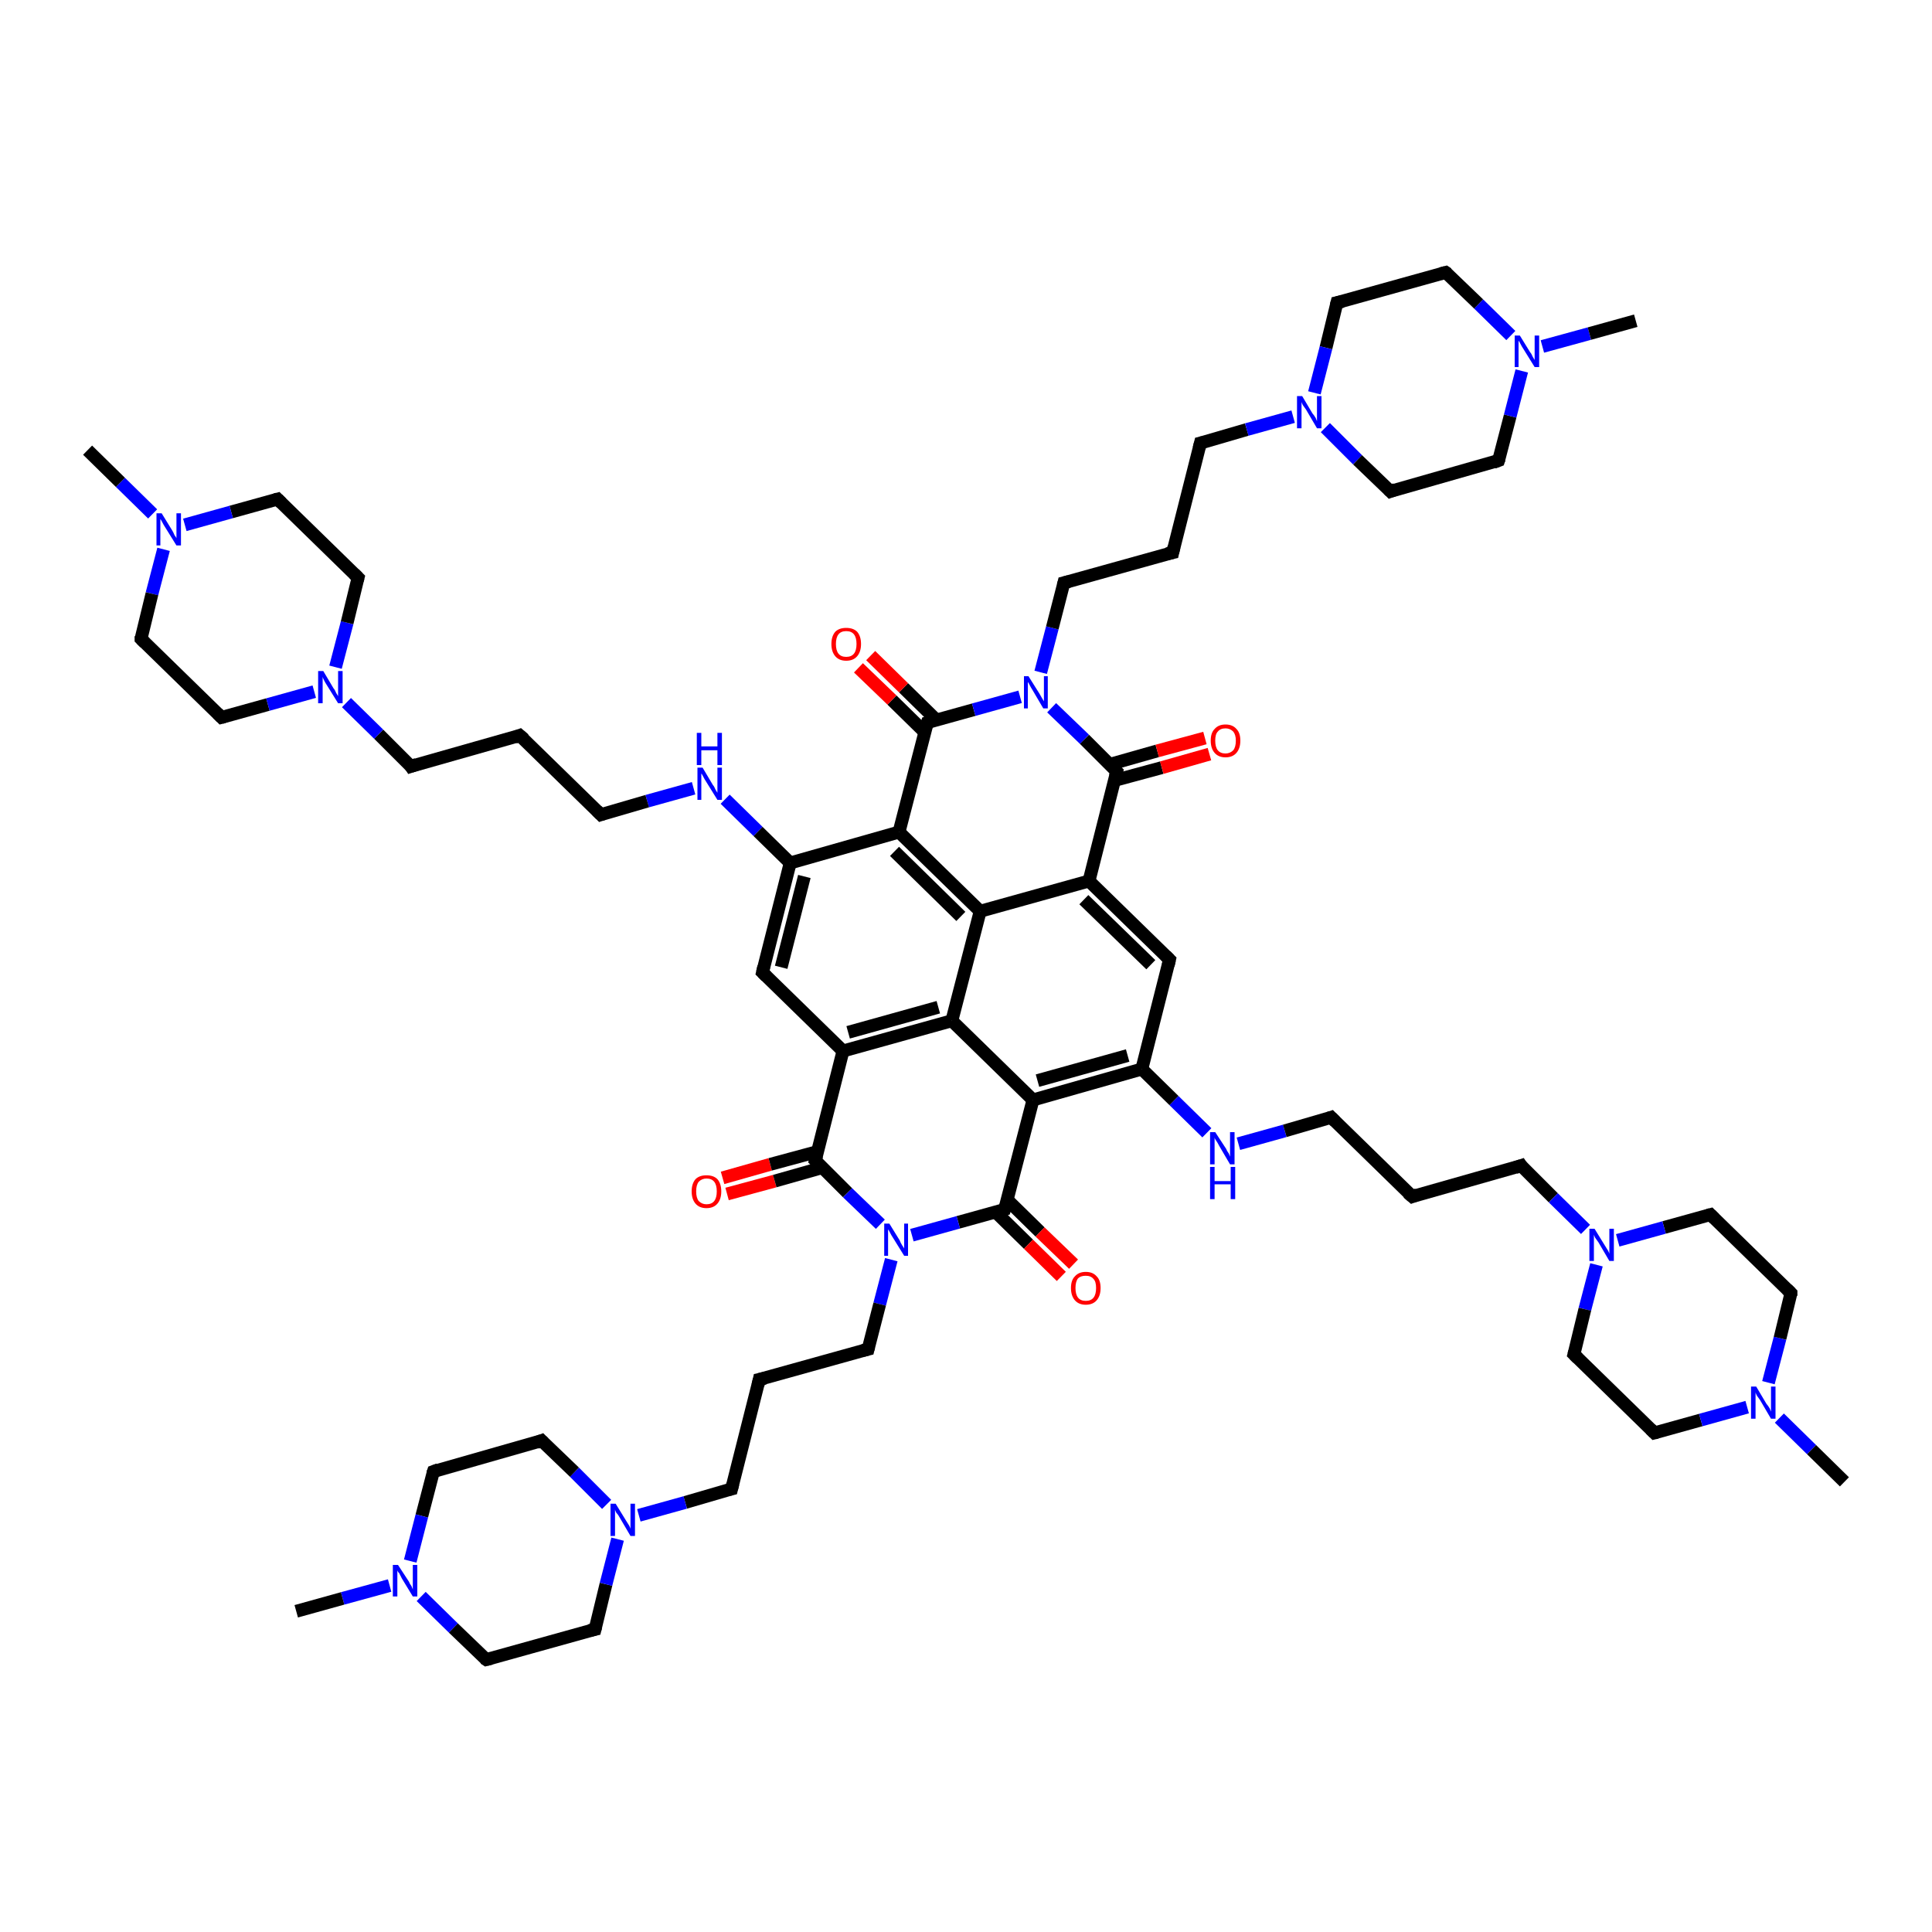 <?xml version='1.0' encoding='iso-8859-1'?>
<svg version='1.1' baseProfile='full'
              xmlns='http://www.w3.org/2000/svg'
                      xmlns:rdkit='http://www.rdkit.org/xml'
                      xmlns:xlink='http://www.w3.org/1999/xlink'
                  xml:space='preserve'
width='300px' height='300px' viewBox='0 0 300 300'>
<!-- END OF HEADER -->
<rect style='opacity:1.0;fill:#FFFFFF;stroke:none' width='300.0' height='300.0' x='0.0' y='0.0'> </rect>
<path class='bond-0 atom-0 atom-1' d='M 112.2,182.9 L 119.6,180.8' style='fill:none;fill-rule:evenodd;stroke:#FF0000;stroke-width:2.0px;stroke-linecap:butt;stroke-linejoin:miter;stroke-opacity:1' />
<path class='bond-0 atom-0 atom-1' d='M 119.6,180.8 L 127.0,178.8' style='fill:none;fill-rule:evenodd;stroke:#000000;stroke-width:2.0px;stroke-linecap:butt;stroke-linejoin:miter;stroke-opacity:1' />
<path class='bond-0 atom-0 atom-1' d='M 112.9,185.4 L 120.3,183.4' style='fill:none;fill-rule:evenodd;stroke:#FF0000;stroke-width:2.0px;stroke-linecap:butt;stroke-linejoin:miter;stroke-opacity:1' />
<path class='bond-0 atom-0 atom-1' d='M 120.3,183.4 L 127.7,181.3' style='fill:none;fill-rule:evenodd;stroke:#000000;stroke-width:2.0px;stroke-linecap:butt;stroke-linejoin:miter;stroke-opacity:1' />
<path class='bond-1 atom-1 atom-2' d='M 126.6,180.2 L 130.9,163.2' style='fill:none;fill-rule:evenodd;stroke:#000000;stroke-width:2.0px;stroke-linecap:butt;stroke-linejoin:miter;stroke-opacity:1' />
<path class='bond-2 atom-2 atom-3' d='M 130.9,163.2 L 147.8,158.5' style='fill:none;fill-rule:evenodd;stroke:#000000;stroke-width:2.0px;stroke-linecap:butt;stroke-linejoin:miter;stroke-opacity:1' />
<path class='bond-2 atom-2 atom-3' d='M 131.7,160.3 L 145.7,156.4' style='fill:none;fill-rule:evenodd;stroke:#000000;stroke-width:2.0px;stroke-linecap:butt;stroke-linejoin:miter;stroke-opacity:1' />
<path class='bond-3 atom-3 atom-4' d='M 147.8,158.5 L 152.2,141.5' style='fill:none;fill-rule:evenodd;stroke:#000000;stroke-width:2.0px;stroke-linecap:butt;stroke-linejoin:miter;stroke-opacity:1' />
<path class='bond-4 atom-4 atom-5' d='M 152.2,141.5 L 139.6,129.2' style='fill:none;fill-rule:evenodd;stroke:#000000;stroke-width:2.0px;stroke-linecap:butt;stroke-linejoin:miter;stroke-opacity:1' />
<path class='bond-4 atom-4 atom-5' d='M 149.2,142.3 L 138.9,132.2' style='fill:none;fill-rule:evenodd;stroke:#000000;stroke-width:2.0px;stroke-linecap:butt;stroke-linejoin:miter;stroke-opacity:1' />
<path class='bond-5 atom-5 atom-6' d='M 139.6,129.2 L 122.7,134.0' style='fill:none;fill-rule:evenodd;stroke:#000000;stroke-width:2.0px;stroke-linecap:butt;stroke-linejoin:miter;stroke-opacity:1' />
<path class='bond-6 atom-6 atom-7' d='M 122.7,134.0 L 117.7,129.1' style='fill:none;fill-rule:evenodd;stroke:#000000;stroke-width:2.0px;stroke-linecap:butt;stroke-linejoin:miter;stroke-opacity:1' />
<path class='bond-6 atom-6 atom-7' d='M 117.7,129.1 L 112.6,124.1' style='fill:none;fill-rule:evenodd;stroke:#0000FF;stroke-width:2.0px;stroke-linecap:butt;stroke-linejoin:miter;stroke-opacity:1' />
<path class='bond-7 atom-7 atom-8' d='M 107.7,122.4 L 100.5,124.4' style='fill:none;fill-rule:evenodd;stroke:#0000FF;stroke-width:2.0px;stroke-linecap:butt;stroke-linejoin:miter;stroke-opacity:1' />
<path class='bond-7 atom-7 atom-8' d='M 100.5,124.4 L 93.3,126.5' style='fill:none;fill-rule:evenodd;stroke:#000000;stroke-width:2.0px;stroke-linecap:butt;stroke-linejoin:miter;stroke-opacity:1' />
<path class='bond-8 atom-8 atom-9' d='M 93.3,126.5 L 80.7,114.2' style='fill:none;fill-rule:evenodd;stroke:#000000;stroke-width:2.0px;stroke-linecap:butt;stroke-linejoin:miter;stroke-opacity:1' />
<path class='bond-9 atom-9 atom-10' d='M 80.7,114.2 L 63.8,119.0' style='fill:none;fill-rule:evenodd;stroke:#000000;stroke-width:2.0px;stroke-linecap:butt;stroke-linejoin:miter;stroke-opacity:1' />
<path class='bond-10 atom-10 atom-11' d='M 63.8,119.0 L 58.8,114.0' style='fill:none;fill-rule:evenodd;stroke:#000000;stroke-width:2.0px;stroke-linecap:butt;stroke-linejoin:miter;stroke-opacity:1' />
<path class='bond-10 atom-10 atom-11' d='M 58.8,114.0 L 53.8,109.1' style='fill:none;fill-rule:evenodd;stroke:#0000FF;stroke-width:2.0px;stroke-linecap:butt;stroke-linejoin:miter;stroke-opacity:1' />
<path class='bond-11 atom-11 atom-12' d='M 52.1,103.6 L 53.9,96.7' style='fill:none;fill-rule:evenodd;stroke:#0000FF;stroke-width:2.0px;stroke-linecap:butt;stroke-linejoin:miter;stroke-opacity:1' />
<path class='bond-11 atom-11 atom-12' d='M 53.9,96.7 L 55.6,89.7' style='fill:none;fill-rule:evenodd;stroke:#000000;stroke-width:2.0px;stroke-linecap:butt;stroke-linejoin:miter;stroke-opacity:1' />
<path class='bond-12 atom-12 atom-13' d='M 55.6,89.7 L 43.1,77.5' style='fill:none;fill-rule:evenodd;stroke:#000000;stroke-width:2.0px;stroke-linecap:butt;stroke-linejoin:miter;stroke-opacity:1' />
<path class='bond-13 atom-13 atom-14' d='M 43.1,77.5 L 35.9,79.5' style='fill:none;fill-rule:evenodd;stroke:#000000;stroke-width:2.0px;stroke-linecap:butt;stroke-linejoin:miter;stroke-opacity:1' />
<path class='bond-13 atom-13 atom-14' d='M 35.9,79.5 L 28.7,81.5' style='fill:none;fill-rule:evenodd;stroke:#0000FF;stroke-width:2.0px;stroke-linecap:butt;stroke-linejoin:miter;stroke-opacity:1' />
<path class='bond-14 atom-14 atom-15' d='M 23.7,79.8 L 18.7,74.9' style='fill:none;fill-rule:evenodd;stroke:#0000FF;stroke-width:2.0px;stroke-linecap:butt;stroke-linejoin:miter;stroke-opacity:1' />
<path class='bond-14 atom-14 atom-15' d='M 18.7,74.9 L 13.6,69.9' style='fill:none;fill-rule:evenodd;stroke:#000000;stroke-width:2.0px;stroke-linecap:butt;stroke-linejoin:miter;stroke-opacity:1' />
<path class='bond-15 atom-14 atom-16' d='M 25.4,85.3 L 23.6,92.2' style='fill:none;fill-rule:evenodd;stroke:#0000FF;stroke-width:2.0px;stroke-linecap:butt;stroke-linejoin:miter;stroke-opacity:1' />
<path class='bond-15 atom-14 atom-16' d='M 23.6,92.2 L 21.9,99.2' style='fill:none;fill-rule:evenodd;stroke:#000000;stroke-width:2.0px;stroke-linecap:butt;stroke-linejoin:miter;stroke-opacity:1' />
<path class='bond-16 atom-16 atom-17' d='M 21.9,99.2 L 34.4,111.4' style='fill:none;fill-rule:evenodd;stroke:#000000;stroke-width:2.0px;stroke-linecap:butt;stroke-linejoin:miter;stroke-opacity:1' />
<path class='bond-17 atom-6 atom-18' d='M 122.7,134.0 L 118.4,151.0' style='fill:none;fill-rule:evenodd;stroke:#000000;stroke-width:2.0px;stroke-linecap:butt;stroke-linejoin:miter;stroke-opacity:1' />
<path class='bond-17 atom-6 atom-18' d='M 124.9,136.1 L 121.3,150.2' style='fill:none;fill-rule:evenodd;stroke:#000000;stroke-width:2.0px;stroke-linecap:butt;stroke-linejoin:miter;stroke-opacity:1' />
<path class='bond-18 atom-5 atom-19' d='M 139.6,129.2 L 144.0,112.2' style='fill:none;fill-rule:evenodd;stroke:#000000;stroke-width:2.0px;stroke-linecap:butt;stroke-linejoin:miter;stroke-opacity:1' />
<path class='bond-19 atom-19 atom-20' d='M 145.4,111.8 L 140.3,106.8' style='fill:none;fill-rule:evenodd;stroke:#000000;stroke-width:2.0px;stroke-linecap:butt;stroke-linejoin:miter;stroke-opacity:1' />
<path class='bond-19 atom-19 atom-20' d='M 140.3,106.8 L 135.2,101.8' style='fill:none;fill-rule:evenodd;stroke:#FF0000;stroke-width:2.0px;stroke-linecap:butt;stroke-linejoin:miter;stroke-opacity:1' />
<path class='bond-19 atom-19 atom-20' d='M 143.6,113.7 L 138.5,108.7' style='fill:none;fill-rule:evenodd;stroke:#000000;stroke-width:2.0px;stroke-linecap:butt;stroke-linejoin:miter;stroke-opacity:1' />
<path class='bond-19 atom-19 atom-20' d='M 138.5,108.7 L 133.3,103.7' style='fill:none;fill-rule:evenodd;stroke:#FF0000;stroke-width:2.0px;stroke-linecap:butt;stroke-linejoin:miter;stroke-opacity:1' />
<path class='bond-20 atom-19 atom-21' d='M 144.0,112.2 L 151.2,110.2' style='fill:none;fill-rule:evenodd;stroke:#000000;stroke-width:2.0px;stroke-linecap:butt;stroke-linejoin:miter;stroke-opacity:1' />
<path class='bond-20 atom-19 atom-21' d='M 151.2,110.2 L 158.4,108.2' style='fill:none;fill-rule:evenodd;stroke:#0000FF;stroke-width:2.0px;stroke-linecap:butt;stroke-linejoin:miter;stroke-opacity:1' />
<path class='bond-21 atom-21 atom-22' d='M 163.3,109.9 L 168.4,114.8' style='fill:none;fill-rule:evenodd;stroke:#0000FF;stroke-width:2.0px;stroke-linecap:butt;stroke-linejoin:miter;stroke-opacity:1' />
<path class='bond-21 atom-21 atom-22' d='M 168.4,114.8 L 173.4,119.8' style='fill:none;fill-rule:evenodd;stroke:#000000;stroke-width:2.0px;stroke-linecap:butt;stroke-linejoin:miter;stroke-opacity:1' />
<path class='bond-22 atom-22 atom-23' d='M 173.0,121.2 L 180.4,119.2' style='fill:none;fill-rule:evenodd;stroke:#000000;stroke-width:2.0px;stroke-linecap:butt;stroke-linejoin:miter;stroke-opacity:1' />
<path class='bond-22 atom-22 atom-23' d='M 180.4,119.2 L 187.8,117.1' style='fill:none;fill-rule:evenodd;stroke:#FF0000;stroke-width:2.0px;stroke-linecap:butt;stroke-linejoin:miter;stroke-opacity:1' />
<path class='bond-22 atom-22 atom-23' d='M 172.3,118.7 L 179.7,116.6' style='fill:none;fill-rule:evenodd;stroke:#000000;stroke-width:2.0px;stroke-linecap:butt;stroke-linejoin:miter;stroke-opacity:1' />
<path class='bond-22 atom-22 atom-23' d='M 179.7,116.6 L 187.1,114.6' style='fill:none;fill-rule:evenodd;stroke:#FF0000;stroke-width:2.0px;stroke-linecap:butt;stroke-linejoin:miter;stroke-opacity:1' />
<path class='bond-23 atom-22 atom-24' d='M 173.4,119.8 L 169.1,136.8' style='fill:none;fill-rule:evenodd;stroke:#000000;stroke-width:2.0px;stroke-linecap:butt;stroke-linejoin:miter;stroke-opacity:1' />
<path class='bond-24 atom-24 atom-25' d='M 169.1,136.8 L 181.6,149.0' style='fill:none;fill-rule:evenodd;stroke:#000000;stroke-width:2.0px;stroke-linecap:butt;stroke-linejoin:miter;stroke-opacity:1' />
<path class='bond-24 atom-24 atom-25' d='M 168.3,139.7 L 178.7,149.8' style='fill:none;fill-rule:evenodd;stroke:#000000;stroke-width:2.0px;stroke-linecap:butt;stroke-linejoin:miter;stroke-opacity:1' />
<path class='bond-25 atom-25 atom-26' d='M 181.6,149.0 L 177.3,166.0' style='fill:none;fill-rule:evenodd;stroke:#000000;stroke-width:2.0px;stroke-linecap:butt;stroke-linejoin:miter;stroke-opacity:1' />
<path class='bond-26 atom-26 atom-27' d='M 177.3,166.0 L 182.3,170.9' style='fill:none;fill-rule:evenodd;stroke:#000000;stroke-width:2.0px;stroke-linecap:butt;stroke-linejoin:miter;stroke-opacity:1' />
<path class='bond-26 atom-26 atom-27' d='M 182.3,170.9 L 187.4,175.9' style='fill:none;fill-rule:evenodd;stroke:#0000FF;stroke-width:2.0px;stroke-linecap:butt;stroke-linejoin:miter;stroke-opacity:1' />
<path class='bond-27 atom-27 atom-28' d='M 192.3,177.6 L 199.5,175.6' style='fill:none;fill-rule:evenodd;stroke:#0000FF;stroke-width:2.0px;stroke-linecap:butt;stroke-linejoin:miter;stroke-opacity:1' />
<path class='bond-27 atom-27 atom-28' d='M 199.5,175.6 L 206.7,173.5' style='fill:none;fill-rule:evenodd;stroke:#000000;stroke-width:2.0px;stroke-linecap:butt;stroke-linejoin:miter;stroke-opacity:1' />
<path class='bond-28 atom-28 atom-29' d='M 206.7,173.5 L 219.3,185.8' style='fill:none;fill-rule:evenodd;stroke:#000000;stroke-width:2.0px;stroke-linecap:butt;stroke-linejoin:miter;stroke-opacity:1' />
<path class='bond-29 atom-29 atom-30' d='M 219.3,185.8 L 236.2,181.0' style='fill:none;fill-rule:evenodd;stroke:#000000;stroke-width:2.0px;stroke-linecap:butt;stroke-linejoin:miter;stroke-opacity:1' />
<path class='bond-30 atom-30 atom-31' d='M 236.2,181.0 L 241.2,186.0' style='fill:none;fill-rule:evenodd;stroke:#000000;stroke-width:2.0px;stroke-linecap:butt;stroke-linejoin:miter;stroke-opacity:1' />
<path class='bond-30 atom-30 atom-31' d='M 241.2,186.0 L 246.2,190.9' style='fill:none;fill-rule:evenodd;stroke:#0000FF;stroke-width:2.0px;stroke-linecap:butt;stroke-linejoin:miter;stroke-opacity:1' />
<path class='bond-31 atom-31 atom-32' d='M 247.9,196.4 L 246.1,203.3' style='fill:none;fill-rule:evenodd;stroke:#0000FF;stroke-width:2.0px;stroke-linecap:butt;stroke-linejoin:miter;stroke-opacity:1' />
<path class='bond-31 atom-31 atom-32' d='M 246.1,203.3 L 244.4,210.3' style='fill:none;fill-rule:evenodd;stroke:#000000;stroke-width:2.0px;stroke-linecap:butt;stroke-linejoin:miter;stroke-opacity:1' />
<path class='bond-32 atom-32 atom-33' d='M 244.4,210.3 L 256.9,222.5' style='fill:none;fill-rule:evenodd;stroke:#000000;stroke-width:2.0px;stroke-linecap:butt;stroke-linejoin:miter;stroke-opacity:1' />
<path class='bond-33 atom-33 atom-34' d='M 256.9,222.5 L 264.1,220.5' style='fill:none;fill-rule:evenodd;stroke:#000000;stroke-width:2.0px;stroke-linecap:butt;stroke-linejoin:miter;stroke-opacity:1' />
<path class='bond-33 atom-33 atom-34' d='M 264.1,220.5 L 271.3,218.5' style='fill:none;fill-rule:evenodd;stroke:#0000FF;stroke-width:2.0px;stroke-linecap:butt;stroke-linejoin:miter;stroke-opacity:1' />
<path class='bond-34 atom-34 atom-35' d='M 276.3,220.2 L 281.3,225.1' style='fill:none;fill-rule:evenodd;stroke:#0000FF;stroke-width:2.0px;stroke-linecap:butt;stroke-linejoin:miter;stroke-opacity:1' />
<path class='bond-34 atom-34 atom-35' d='M 281.3,225.1 L 286.4,230.1' style='fill:none;fill-rule:evenodd;stroke:#000000;stroke-width:2.0px;stroke-linecap:butt;stroke-linejoin:miter;stroke-opacity:1' />
<path class='bond-35 atom-34 atom-36' d='M 274.6,214.7 L 276.4,207.8' style='fill:none;fill-rule:evenodd;stroke:#0000FF;stroke-width:2.0px;stroke-linecap:butt;stroke-linejoin:miter;stroke-opacity:1' />
<path class='bond-35 atom-34 atom-36' d='M 276.4,207.8 L 278.1,200.8' style='fill:none;fill-rule:evenodd;stroke:#000000;stroke-width:2.0px;stroke-linecap:butt;stroke-linejoin:miter;stroke-opacity:1' />
<path class='bond-36 atom-36 atom-37' d='M 278.1,200.8 L 265.6,188.6' style='fill:none;fill-rule:evenodd;stroke:#000000;stroke-width:2.0px;stroke-linecap:butt;stroke-linejoin:miter;stroke-opacity:1' />
<path class='bond-37 atom-26 atom-38' d='M 177.3,166.0 L 160.4,170.8' style='fill:none;fill-rule:evenodd;stroke:#000000;stroke-width:2.0px;stroke-linecap:butt;stroke-linejoin:miter;stroke-opacity:1' />
<path class='bond-37 atom-26 atom-38' d='M 175.1,163.9 L 161.1,167.8' style='fill:none;fill-rule:evenodd;stroke:#000000;stroke-width:2.0px;stroke-linecap:butt;stroke-linejoin:miter;stroke-opacity:1' />
<path class='bond-38 atom-38 atom-39' d='M 160.4,170.8 L 156.0,187.8' style='fill:none;fill-rule:evenodd;stroke:#000000;stroke-width:2.0px;stroke-linecap:butt;stroke-linejoin:miter;stroke-opacity:1' />
<path class='bond-39 atom-39 atom-40' d='M 154.6,188.2 L 159.7,193.2' style='fill:none;fill-rule:evenodd;stroke:#000000;stroke-width:2.0px;stroke-linecap:butt;stroke-linejoin:miter;stroke-opacity:1' />
<path class='bond-39 atom-39 atom-40' d='M 159.7,193.2 L 164.8,198.2' style='fill:none;fill-rule:evenodd;stroke:#FF0000;stroke-width:2.0px;stroke-linecap:butt;stroke-linejoin:miter;stroke-opacity:1' />
<path class='bond-39 atom-39 atom-40' d='M 156.4,186.3 L 161.5,191.3' style='fill:none;fill-rule:evenodd;stroke:#000000;stroke-width:2.0px;stroke-linecap:butt;stroke-linejoin:miter;stroke-opacity:1' />
<path class='bond-39 atom-39 atom-40' d='M 161.5,191.3 L 166.7,196.3' style='fill:none;fill-rule:evenodd;stroke:#FF0000;stroke-width:2.0px;stroke-linecap:butt;stroke-linejoin:miter;stroke-opacity:1' />
<path class='bond-40 atom-39 atom-41' d='M 156.0,187.8 L 148.8,189.8' style='fill:none;fill-rule:evenodd;stroke:#000000;stroke-width:2.0px;stroke-linecap:butt;stroke-linejoin:miter;stroke-opacity:1' />
<path class='bond-40 atom-39 atom-41' d='M 148.8,189.8 L 141.6,191.8' style='fill:none;fill-rule:evenodd;stroke:#0000FF;stroke-width:2.0px;stroke-linecap:butt;stroke-linejoin:miter;stroke-opacity:1' />
<path class='bond-41 atom-41 atom-42' d='M 138.4,195.6 L 136.6,202.5' style='fill:none;fill-rule:evenodd;stroke:#0000FF;stroke-width:2.0px;stroke-linecap:butt;stroke-linejoin:miter;stroke-opacity:1' />
<path class='bond-41 atom-41 atom-42' d='M 136.6,202.5 L 134.8,209.5' style='fill:none;fill-rule:evenodd;stroke:#000000;stroke-width:2.0px;stroke-linecap:butt;stroke-linejoin:miter;stroke-opacity:1' />
<path class='bond-42 atom-42 atom-43' d='M 134.8,209.5 L 117.9,214.2' style='fill:none;fill-rule:evenodd;stroke:#000000;stroke-width:2.0px;stroke-linecap:butt;stroke-linejoin:miter;stroke-opacity:1' />
<path class='bond-43 atom-43 atom-44' d='M 117.9,214.2 L 113.6,231.2' style='fill:none;fill-rule:evenodd;stroke:#000000;stroke-width:2.0px;stroke-linecap:butt;stroke-linejoin:miter;stroke-opacity:1' />
<path class='bond-44 atom-44 atom-45' d='M 113.6,231.2 L 106.4,233.3' style='fill:none;fill-rule:evenodd;stroke:#000000;stroke-width:2.0px;stroke-linecap:butt;stroke-linejoin:miter;stroke-opacity:1' />
<path class='bond-44 atom-44 atom-45' d='M 106.4,233.3 L 99.2,235.3' style='fill:none;fill-rule:evenodd;stroke:#0000FF;stroke-width:2.0px;stroke-linecap:butt;stroke-linejoin:miter;stroke-opacity:1' />
<path class='bond-45 atom-45 atom-46' d='M 94.2,233.6 L 89.2,228.6' style='fill:none;fill-rule:evenodd;stroke:#0000FF;stroke-width:2.0px;stroke-linecap:butt;stroke-linejoin:miter;stroke-opacity:1' />
<path class='bond-45 atom-45 atom-46' d='M 89.2,228.6 L 84.1,223.7' style='fill:none;fill-rule:evenodd;stroke:#000000;stroke-width:2.0px;stroke-linecap:butt;stroke-linejoin:miter;stroke-opacity:1' />
<path class='bond-46 atom-46 atom-47' d='M 84.1,223.7 L 67.3,228.5' style='fill:none;fill-rule:evenodd;stroke:#000000;stroke-width:2.0px;stroke-linecap:butt;stroke-linejoin:miter;stroke-opacity:1' />
<path class='bond-47 atom-47 atom-48' d='M 67.3,228.5 L 65.5,235.4' style='fill:none;fill-rule:evenodd;stroke:#000000;stroke-width:2.0px;stroke-linecap:butt;stroke-linejoin:miter;stroke-opacity:1' />
<path class='bond-47 atom-47 atom-48' d='M 65.5,235.4 L 63.7,242.4' style='fill:none;fill-rule:evenodd;stroke:#0000FF;stroke-width:2.0px;stroke-linecap:butt;stroke-linejoin:miter;stroke-opacity:1' />
<path class='bond-48 atom-48 atom-49' d='M 65.4,247.9 L 70.4,252.8' style='fill:none;fill-rule:evenodd;stroke:#0000FF;stroke-width:2.0px;stroke-linecap:butt;stroke-linejoin:miter;stroke-opacity:1' />
<path class='bond-48 atom-48 atom-49' d='M 70.4,252.8 L 75.5,257.7' style='fill:none;fill-rule:evenodd;stroke:#000000;stroke-width:2.0px;stroke-linecap:butt;stroke-linejoin:miter;stroke-opacity:1' />
<path class='bond-49 atom-49 atom-50' d='M 75.5,257.7 L 92.4,253.0' style='fill:none;fill-rule:evenodd;stroke:#000000;stroke-width:2.0px;stroke-linecap:butt;stroke-linejoin:miter;stroke-opacity:1' />
<path class='bond-50 atom-48 atom-51' d='M 60.5,246.2 L 53.2,248.2' style='fill:none;fill-rule:evenodd;stroke:#0000FF;stroke-width:2.0px;stroke-linecap:butt;stroke-linejoin:miter;stroke-opacity:1' />
<path class='bond-50 atom-48 atom-51' d='M 53.2,248.2 L 46.0,250.2' style='fill:none;fill-rule:evenodd;stroke:#000000;stroke-width:2.0px;stroke-linecap:butt;stroke-linejoin:miter;stroke-opacity:1' />
<path class='bond-51 atom-21 atom-52' d='M 161.6,104.4 L 163.4,97.5' style='fill:none;fill-rule:evenodd;stroke:#0000FF;stroke-width:2.0px;stroke-linecap:butt;stroke-linejoin:miter;stroke-opacity:1' />
<path class='bond-51 atom-21 atom-52' d='M 163.4,97.5 L 165.2,90.5' style='fill:none;fill-rule:evenodd;stroke:#000000;stroke-width:2.0px;stroke-linecap:butt;stroke-linejoin:miter;stroke-opacity:1' />
<path class='bond-52 atom-52 atom-53' d='M 165.2,90.5 L 182.1,85.8' style='fill:none;fill-rule:evenodd;stroke:#000000;stroke-width:2.0px;stroke-linecap:butt;stroke-linejoin:miter;stroke-opacity:1' />
<path class='bond-53 atom-53 atom-54' d='M 182.1,85.8 L 186.4,68.8' style='fill:none;fill-rule:evenodd;stroke:#000000;stroke-width:2.0px;stroke-linecap:butt;stroke-linejoin:miter;stroke-opacity:1' />
<path class='bond-54 atom-54 atom-55' d='M 186.4,68.8 L 193.6,66.7' style='fill:none;fill-rule:evenodd;stroke:#000000;stroke-width:2.0px;stroke-linecap:butt;stroke-linejoin:miter;stroke-opacity:1' />
<path class='bond-54 atom-54 atom-55' d='M 193.6,66.7 L 200.8,64.7' style='fill:none;fill-rule:evenodd;stroke:#0000FF;stroke-width:2.0px;stroke-linecap:butt;stroke-linejoin:miter;stroke-opacity:1' />
<path class='bond-55 atom-55 atom-56' d='M 205.8,66.4 L 210.8,71.4' style='fill:none;fill-rule:evenodd;stroke:#0000FF;stroke-width:2.0px;stroke-linecap:butt;stroke-linejoin:miter;stroke-opacity:1' />
<path class='bond-55 atom-55 atom-56' d='M 210.8,71.4 L 215.9,76.3' style='fill:none;fill-rule:evenodd;stroke:#000000;stroke-width:2.0px;stroke-linecap:butt;stroke-linejoin:miter;stroke-opacity:1' />
<path class='bond-56 atom-56 atom-57' d='M 215.9,76.3 L 232.7,71.5' style='fill:none;fill-rule:evenodd;stroke:#000000;stroke-width:2.0px;stroke-linecap:butt;stroke-linejoin:miter;stroke-opacity:1' />
<path class='bond-57 atom-57 atom-58' d='M 232.7,71.5 L 234.5,64.6' style='fill:none;fill-rule:evenodd;stroke:#000000;stroke-width:2.0px;stroke-linecap:butt;stroke-linejoin:miter;stroke-opacity:1' />
<path class='bond-57 atom-57 atom-58' d='M 234.5,64.6 L 236.3,57.6' style='fill:none;fill-rule:evenodd;stroke:#0000FF;stroke-width:2.0px;stroke-linecap:butt;stroke-linejoin:miter;stroke-opacity:1' />
<path class='bond-58 atom-58 atom-59' d='M 239.5,53.8 L 246.8,51.8' style='fill:none;fill-rule:evenodd;stroke:#0000FF;stroke-width:2.0px;stroke-linecap:butt;stroke-linejoin:miter;stroke-opacity:1' />
<path class='bond-58 atom-58 atom-59' d='M 246.8,51.8 L 254.0,49.8' style='fill:none;fill-rule:evenodd;stroke:#000000;stroke-width:2.0px;stroke-linecap:butt;stroke-linejoin:miter;stroke-opacity:1' />
<path class='bond-59 atom-58 atom-60' d='M 234.6,52.1 L 229.6,47.2' style='fill:none;fill-rule:evenodd;stroke:#0000FF;stroke-width:2.0px;stroke-linecap:butt;stroke-linejoin:miter;stroke-opacity:1' />
<path class='bond-59 atom-58 atom-60' d='M 229.6,47.2 L 224.5,42.3' style='fill:none;fill-rule:evenodd;stroke:#000000;stroke-width:2.0px;stroke-linecap:butt;stroke-linejoin:miter;stroke-opacity:1' />
<path class='bond-60 atom-60 atom-61' d='M 224.5,42.3 L 207.6,47.0' style='fill:none;fill-rule:evenodd;stroke:#000000;stroke-width:2.0px;stroke-linecap:butt;stroke-linejoin:miter;stroke-opacity:1' />
<path class='bond-61 atom-17 atom-11' d='M 34.4,111.4 L 41.6,109.4' style='fill:none;fill-rule:evenodd;stroke:#000000;stroke-width:2.0px;stroke-linecap:butt;stroke-linejoin:miter;stroke-opacity:1' />
<path class='bond-61 atom-17 atom-11' d='M 41.6,109.4 L 48.8,107.4' style='fill:none;fill-rule:evenodd;stroke:#0000FF;stroke-width:2.0px;stroke-linecap:butt;stroke-linejoin:miter;stroke-opacity:1' />
<path class='bond-62 atom-18 atom-2' d='M 118.4,151.0 L 130.9,163.2' style='fill:none;fill-rule:evenodd;stroke:#000000;stroke-width:2.0px;stroke-linecap:butt;stroke-linejoin:miter;stroke-opacity:1' />
<path class='bond-63 atom-24 atom-4' d='M 169.1,136.8 L 152.2,141.5' style='fill:none;fill-rule:evenodd;stroke:#000000;stroke-width:2.0px;stroke-linecap:butt;stroke-linejoin:miter;stroke-opacity:1' />
<path class='bond-64 atom-37 atom-31' d='M 265.6,188.6 L 258.4,190.6' style='fill:none;fill-rule:evenodd;stroke:#000000;stroke-width:2.0px;stroke-linecap:butt;stroke-linejoin:miter;stroke-opacity:1' />
<path class='bond-64 atom-37 atom-31' d='M 258.4,190.6 L 251.2,192.6' style='fill:none;fill-rule:evenodd;stroke:#0000FF;stroke-width:2.0px;stroke-linecap:butt;stroke-linejoin:miter;stroke-opacity:1' />
<path class='bond-65 atom-38 atom-3' d='M 160.4,170.8 L 147.8,158.5' style='fill:none;fill-rule:evenodd;stroke:#000000;stroke-width:2.0px;stroke-linecap:butt;stroke-linejoin:miter;stroke-opacity:1' />
<path class='bond-66 atom-41 atom-1' d='M 136.7,190.1 L 131.6,185.2' style='fill:none;fill-rule:evenodd;stroke:#0000FF;stroke-width:2.0px;stroke-linecap:butt;stroke-linejoin:miter;stroke-opacity:1' />
<path class='bond-66 atom-41 atom-1' d='M 131.6,185.2 L 126.6,180.2' style='fill:none;fill-rule:evenodd;stroke:#000000;stroke-width:2.0px;stroke-linecap:butt;stroke-linejoin:miter;stroke-opacity:1' />
<path class='bond-67 atom-50 atom-45' d='M 92.4,253.0 L 94.1,246.0' style='fill:none;fill-rule:evenodd;stroke:#000000;stroke-width:2.0px;stroke-linecap:butt;stroke-linejoin:miter;stroke-opacity:1' />
<path class='bond-67 atom-50 atom-45' d='M 94.1,246.0 L 95.9,239.0' style='fill:none;fill-rule:evenodd;stroke:#0000FF;stroke-width:2.0px;stroke-linecap:butt;stroke-linejoin:miter;stroke-opacity:1' />
<path class='bond-68 atom-61 atom-55' d='M 207.6,47.0 L 205.9,54.0' style='fill:none;fill-rule:evenodd;stroke:#000000;stroke-width:2.0px;stroke-linecap:butt;stroke-linejoin:miter;stroke-opacity:1' />
<path class='bond-68 atom-61 atom-55' d='M 205.9,54.0 L 204.1,61.0' style='fill:none;fill-rule:evenodd;stroke:#0000FF;stroke-width:2.0px;stroke-linecap:butt;stroke-linejoin:miter;stroke-opacity:1' />
<path d='M 126.8,179.4 L 126.6,180.2 L 126.9,180.5' style='fill:none;stroke:#000000;stroke-width:2.0px;stroke-linecap:butt;stroke-linejoin:miter;stroke-opacity:1;' />
<path d='M 93.6,126.4 L 93.3,126.5 L 92.7,125.9' style='fill:none;stroke:#000000;stroke-width:2.0px;stroke-linecap:butt;stroke-linejoin:miter;stroke-opacity:1;' />
<path d='M 81.4,114.8 L 80.7,114.2 L 79.9,114.5' style='fill:none;stroke:#000000;stroke-width:2.0px;stroke-linecap:butt;stroke-linejoin:miter;stroke-opacity:1;' />
<path d='M 64.7,118.7 L 63.8,119.0 L 63.6,118.7' style='fill:none;stroke:#000000;stroke-width:2.0px;stroke-linecap:butt;stroke-linejoin:miter;stroke-opacity:1;' />
<path d='M 55.5,90.1 L 55.6,89.7 L 55.0,89.1' style='fill:none;stroke:#000000;stroke-width:2.0px;stroke-linecap:butt;stroke-linejoin:miter;stroke-opacity:1;' />
<path d='M 43.7,78.1 L 43.1,77.5 L 42.7,77.6' style='fill:none;stroke:#000000;stroke-width:2.0px;stroke-linecap:butt;stroke-linejoin:miter;stroke-opacity:1;' />
<path d='M 21.9,98.8 L 21.9,99.2 L 22.5,99.8' style='fill:none;stroke:#000000;stroke-width:2.0px;stroke-linecap:butt;stroke-linejoin:miter;stroke-opacity:1;' />
<path d='M 33.8,110.8 L 34.4,111.4 L 34.8,111.3' style='fill:none;stroke:#000000;stroke-width:2.0px;stroke-linecap:butt;stroke-linejoin:miter;stroke-opacity:1;' />
<path d='M 118.6,150.1 L 118.4,151.0 L 119.0,151.6' style='fill:none;stroke:#000000;stroke-width:2.0px;stroke-linecap:butt;stroke-linejoin:miter;stroke-opacity:1;' />
<path d='M 143.7,113.1 L 144.0,112.2 L 144.3,112.1' style='fill:none;stroke:#000000;stroke-width:2.0px;stroke-linecap:butt;stroke-linejoin:miter;stroke-opacity:1;' />
<path d='M 173.1,119.5 L 173.4,119.8 L 173.2,120.6' style='fill:none;stroke:#000000;stroke-width:2.0px;stroke-linecap:butt;stroke-linejoin:miter;stroke-opacity:1;' />
<path d='M 181.0,148.4 L 181.6,149.0 L 181.4,149.9' style='fill:none;stroke:#000000;stroke-width:2.0px;stroke-linecap:butt;stroke-linejoin:miter;stroke-opacity:1;' />
<path d='M 206.4,173.6 L 206.7,173.5 L 207.3,174.1' style='fill:none;stroke:#000000;stroke-width:2.0px;stroke-linecap:butt;stroke-linejoin:miter;stroke-opacity:1;' />
<path d='M 218.6,185.2 L 219.3,185.8 L 220.1,185.5' style='fill:none;stroke:#000000;stroke-width:2.0px;stroke-linecap:butt;stroke-linejoin:miter;stroke-opacity:1;' />
<path d='M 235.3,181.3 L 236.2,181.0 L 236.4,181.3' style='fill:none;stroke:#000000;stroke-width:2.0px;stroke-linecap:butt;stroke-linejoin:miter;stroke-opacity:1;' />
<path d='M 244.5,209.9 L 244.4,210.3 L 245.0,210.9' style='fill:none;stroke:#000000;stroke-width:2.0px;stroke-linecap:butt;stroke-linejoin:miter;stroke-opacity:1;' />
<path d='M 256.3,221.9 L 256.9,222.5 L 257.3,222.4' style='fill:none;stroke:#000000;stroke-width:2.0px;stroke-linecap:butt;stroke-linejoin:miter;stroke-opacity:1;' />
<path d='M 278.1,201.2 L 278.1,200.8 L 277.5,200.2' style='fill:none;stroke:#000000;stroke-width:2.0px;stroke-linecap:butt;stroke-linejoin:miter;stroke-opacity:1;' />
<path d='M 266.2,189.2 L 265.6,188.6 L 265.2,188.7' style='fill:none;stroke:#000000;stroke-width:2.0px;stroke-linecap:butt;stroke-linejoin:miter;stroke-opacity:1;' />
<path d='M 156.3,186.9 L 156.0,187.8 L 155.7,187.9' style='fill:none;stroke:#000000;stroke-width:2.0px;stroke-linecap:butt;stroke-linejoin:miter;stroke-opacity:1;' />
<path d='M 134.9,209.1 L 134.8,209.5 L 134.0,209.7' style='fill:none;stroke:#000000;stroke-width:2.0px;stroke-linecap:butt;stroke-linejoin:miter;stroke-opacity:1;' />
<path d='M 118.8,214.0 L 117.9,214.2 L 117.7,215.1' style='fill:none;stroke:#000000;stroke-width:2.0px;stroke-linecap:butt;stroke-linejoin:miter;stroke-opacity:1;' />
<path d='M 113.8,230.4 L 113.6,231.2 L 113.2,231.3' style='fill:none;stroke:#000000;stroke-width:2.0px;stroke-linecap:butt;stroke-linejoin:miter;stroke-opacity:1;' />
<path d='M 84.4,224.0 L 84.1,223.7 L 83.3,224.0' style='fill:none;stroke:#000000;stroke-width:2.0px;stroke-linecap:butt;stroke-linejoin:miter;stroke-opacity:1;' />
<path d='M 68.1,228.2 L 67.3,228.5 L 67.2,228.8' style='fill:none;stroke:#000000;stroke-width:2.0px;stroke-linecap:butt;stroke-linejoin:miter;stroke-opacity:1;' />
<path d='M 75.2,257.5 L 75.5,257.7 L 76.3,257.5' style='fill:none;stroke:#000000;stroke-width:2.0px;stroke-linecap:butt;stroke-linejoin:miter;stroke-opacity:1;' />
<path d='M 91.5,253.2 L 92.4,253.0 L 92.5,252.6' style='fill:none;stroke:#000000;stroke-width:2.0px;stroke-linecap:butt;stroke-linejoin:miter;stroke-opacity:1;' />
<path d='M 165.1,90.9 L 165.2,90.5 L 166.0,90.3' style='fill:none;stroke:#000000;stroke-width:2.0px;stroke-linecap:butt;stroke-linejoin:miter;stroke-opacity:1;' />
<path d='M 181.2,86.0 L 182.1,85.8 L 182.3,84.9' style='fill:none;stroke:#000000;stroke-width:2.0px;stroke-linecap:butt;stroke-linejoin:miter;stroke-opacity:1;' />
<path d='M 186.2,69.6 L 186.4,68.8 L 186.8,68.7' style='fill:none;stroke:#000000;stroke-width:2.0px;stroke-linecap:butt;stroke-linejoin:miter;stroke-opacity:1;' />
<path d='M 215.6,76.0 L 215.9,76.3 L 216.7,76.0' style='fill:none;stroke:#000000;stroke-width:2.0px;stroke-linecap:butt;stroke-linejoin:miter;stroke-opacity:1;' />
<path d='M 231.9,71.8 L 232.7,71.5 L 232.8,71.2' style='fill:none;stroke:#000000;stroke-width:2.0px;stroke-linecap:butt;stroke-linejoin:miter;stroke-opacity:1;' />
<path d='M 224.8,42.5 L 224.5,42.3 L 223.7,42.5' style='fill:none;stroke:#000000;stroke-width:2.0px;stroke-linecap:butt;stroke-linejoin:miter;stroke-opacity:1;' />
<path d='M 208.5,46.8 L 207.6,47.0 L 207.5,47.4' style='fill:none;stroke:#000000;stroke-width:2.0px;stroke-linecap:butt;stroke-linejoin:miter;stroke-opacity:1;' />
<path class='atom-0' d='M 107.4 185.0
Q 107.4 183.8, 108.0 183.1
Q 108.6 182.5, 109.7 182.5
Q 110.8 182.5, 111.4 183.1
Q 112.0 183.8, 112.0 185.0
Q 112.0 186.2, 111.4 186.9
Q 110.8 187.6, 109.7 187.6
Q 108.6 187.6, 108.0 186.9
Q 107.4 186.2, 107.4 185.0
M 109.7 187.0
Q 110.5 187.0, 110.9 186.5
Q 111.3 186.0, 111.3 185.0
Q 111.3 184.0, 110.9 183.5
Q 110.5 183.0, 109.7 183.0
Q 109.0 183.0, 108.5 183.5
Q 108.1 184.0, 108.1 185.0
Q 108.1 186.0, 108.5 186.5
Q 109.0 187.0, 109.7 187.0
' fill='#FF0000'/>
<path class='atom-7' d='M 109.1 119.2
L 110.7 121.9
Q 110.9 122.1, 111.1 122.6
Q 111.4 123.1, 111.4 123.1
L 111.4 119.2
L 112.1 119.2
L 112.1 124.2
L 111.4 124.2
L 109.6 121.3
Q 109.4 121.0, 109.2 120.6
Q 109.0 120.2, 108.9 120.1
L 108.9 124.2
L 108.3 124.2
L 108.3 119.2
L 109.1 119.2
' fill='#0000FF'/>
<path class='atom-7' d='M 108.2 113.8
L 108.9 113.8
L 108.9 115.9
L 111.4 115.9
L 111.4 113.8
L 112.1 113.8
L 112.1 118.8
L 111.4 118.8
L 111.4 116.5
L 108.9 116.5
L 108.9 118.8
L 108.2 118.8
L 108.2 113.8
' fill='#0000FF'/>
<path class='atom-11' d='M 50.2 104.2
L 51.8 106.9
Q 52.0 107.1, 52.2 107.6
Q 52.5 108.1, 52.5 108.1
L 52.5 104.2
L 53.2 104.2
L 53.2 109.2
L 52.5 109.2
L 50.7 106.3
Q 50.5 106.0, 50.3 105.6
Q 50.1 105.2, 50.1 105.1
L 50.1 109.2
L 49.4 109.2
L 49.4 104.2
L 50.2 104.2
' fill='#0000FF'/>
<path class='atom-14' d='M 25.1 79.7
L 26.7 82.3
Q 26.9 82.6, 27.1 83.1
Q 27.4 83.5, 27.4 83.6
L 27.4 79.7
L 28.1 79.7
L 28.1 84.7
L 27.4 84.7
L 25.6 81.8
Q 25.4 81.5, 25.2 81.1
Q 25.0 80.7, 24.9 80.6
L 24.9 84.7
L 24.3 84.7
L 24.3 79.7
L 25.1 79.7
' fill='#0000FF'/>
<path class='atom-20' d='M 129.1 100.0
Q 129.1 98.8, 129.7 98.1
Q 130.3 97.5, 131.4 97.5
Q 132.5 97.5, 133.1 98.1
Q 133.7 98.8, 133.7 100.0
Q 133.7 101.2, 133.1 101.9
Q 132.5 102.6, 131.4 102.6
Q 130.3 102.6, 129.7 101.9
Q 129.1 101.2, 129.1 100.0
M 131.4 102.0
Q 132.2 102.0, 132.6 101.5
Q 133.0 101.0, 133.0 100.0
Q 133.0 99.0, 132.6 98.5
Q 132.2 98.0, 131.4 98.0
Q 130.6 98.0, 130.2 98.5
Q 129.8 99.0, 129.8 100.0
Q 129.8 101.0, 130.2 101.5
Q 130.6 102.0, 131.4 102.0
' fill='#FF0000'/>
<path class='atom-21' d='M 159.7 105.0
L 161.4 107.7
Q 161.5 107.9, 161.8 108.4
Q 162.1 108.9, 162.1 108.9
L 162.1 105.0
L 162.7 105.0
L 162.7 110.0
L 162.0 110.0
L 160.3 107.1
Q 160.1 106.8, 159.9 106.4
Q 159.7 106.0, 159.6 105.9
L 159.6 110.0
L 159.0 110.0
L 159.0 105.0
L 159.7 105.0
' fill='#0000FF'/>
<path class='atom-23' d='M 188.0 115.0
Q 188.0 113.8, 188.6 113.2
Q 189.2 112.5, 190.3 112.5
Q 191.4 112.5, 192.0 113.2
Q 192.6 113.8, 192.6 115.0
Q 192.6 116.2, 192.0 116.9
Q 191.4 117.6, 190.3 117.6
Q 189.2 117.6, 188.6 116.9
Q 188.0 116.2, 188.0 115.0
M 190.3 117.0
Q 191.0 117.0, 191.5 116.5
Q 191.9 116.0, 191.9 115.0
Q 191.9 114.1, 191.5 113.6
Q 191.0 113.1, 190.3 113.1
Q 189.5 113.1, 189.1 113.6
Q 188.7 114.0, 188.7 115.0
Q 188.7 116.0, 189.1 116.5
Q 189.5 117.0, 190.3 117.0
' fill='#FF0000'/>
<path class='atom-27' d='M 188.7 175.8
L 190.4 178.4
Q 190.5 178.7, 190.8 179.1
Q 191.0 179.6, 191.0 179.6
L 191.0 175.8
L 191.7 175.8
L 191.7 180.8
L 191.0 180.8
L 189.3 177.9
Q 189.1 177.5, 188.9 177.2
Q 188.6 176.8, 188.6 176.6
L 188.6 180.8
L 187.9 180.8
L 187.9 175.8
L 188.7 175.8
' fill='#0000FF'/>
<path class='atom-27' d='M 187.9 181.2
L 188.6 181.2
L 188.6 183.4
L 191.1 183.4
L 191.1 181.2
L 191.8 181.2
L 191.8 186.2
L 191.1 186.2
L 191.1 183.9
L 188.6 183.9
L 188.6 186.2
L 187.9 186.2
L 187.9 181.2
' fill='#0000FF'/>
<path class='atom-31' d='M 247.6 190.8
L 249.2 193.4
Q 249.4 193.7, 249.7 194.2
Q 249.9 194.6, 249.9 194.7
L 249.9 190.8
L 250.6 190.8
L 250.6 195.8
L 249.9 195.8
L 248.2 192.9
Q 248.0 192.6, 247.7 192.2
Q 247.5 191.8, 247.5 191.7
L 247.5 195.8
L 246.8 195.8
L 246.8 190.8
L 247.6 190.8
' fill='#0000FF'/>
<path class='atom-34' d='M 272.7 215.3
L 274.3 218.0
Q 274.5 218.2, 274.8 218.7
Q 275.0 219.2, 275.0 219.2
L 275.0 215.3
L 275.7 215.3
L 275.7 220.3
L 275.0 220.3
L 273.3 217.4
Q 273.1 217.1, 272.8 216.7
Q 272.6 216.3, 272.6 216.2
L 272.6 220.3
L 271.9 220.3
L 271.9 215.3
L 272.7 215.3
' fill='#0000FF'/>
<path class='atom-40' d='M 166.3 200.0
Q 166.3 198.8, 166.9 198.2
Q 167.5 197.5, 168.6 197.5
Q 169.7 197.5, 170.3 198.2
Q 170.9 198.8, 170.9 200.0
Q 170.9 201.2, 170.3 201.9
Q 169.7 202.6, 168.6 202.6
Q 167.5 202.6, 166.9 201.9
Q 166.3 201.2, 166.3 200.0
M 168.6 202.0
Q 169.4 202.0, 169.8 201.5
Q 170.2 201.0, 170.2 200.0
Q 170.2 199.0, 169.8 198.6
Q 169.4 198.1, 168.6 198.1
Q 167.8 198.1, 167.4 198.5
Q 167.0 199.0, 167.0 200.0
Q 167.0 201.0, 167.4 201.5
Q 167.8 202.0, 168.6 202.0
' fill='#FF0000'/>
<path class='atom-41' d='M 138.1 190.0
L 139.7 192.6
Q 139.8 192.9, 140.1 193.4
Q 140.4 193.8, 140.4 193.9
L 140.4 190.0
L 141.0 190.0
L 141.0 195.0
L 140.4 195.0
L 138.6 192.1
Q 138.4 191.8, 138.2 191.4
Q 138.0 191.0, 137.9 190.9
L 137.9 195.0
L 137.3 195.0
L 137.3 190.0
L 138.1 190.0
' fill='#0000FF'/>
<path class='atom-45' d='M 95.6 233.5
L 97.2 236.1
Q 97.4 236.4, 97.7 236.9
Q 97.9 237.3, 97.9 237.4
L 97.9 233.5
L 98.6 233.5
L 98.6 238.5
L 97.9 238.5
L 96.2 235.6
Q 96.0 235.2, 95.7 234.9
Q 95.5 234.5, 95.5 234.4
L 95.5 238.5
L 94.8 238.5
L 94.8 233.5
L 95.6 233.5
' fill='#0000FF'/>
<path class='atom-48' d='M 61.8 243.0
L 63.5 245.6
Q 63.6 245.9, 63.9 246.3
Q 64.1 246.8, 64.1 246.8
L 64.1 243.0
L 64.8 243.0
L 64.8 247.9
L 64.1 247.9
L 62.4 245.1
Q 62.2 244.7, 62.0 244.3
Q 61.7 244.0, 61.7 243.8
L 61.7 247.9
L 61.0 247.9
L 61.0 243.0
L 61.8 243.0
' fill='#0000FF'/>
<path class='atom-55' d='M 202.2 61.5
L 203.8 64.2
Q 204.0 64.4, 204.3 64.9
Q 204.5 65.4, 204.5 65.4
L 204.5 61.5
L 205.2 61.5
L 205.2 66.5
L 204.5 66.5
L 202.8 63.6
Q 202.6 63.3, 202.3 62.9
Q 202.1 62.5, 202.1 62.4
L 202.1 66.5
L 201.4 66.5
L 201.4 61.5
L 202.2 61.5
' fill='#0000FF'/>
<path class='atom-58' d='M 236.0 52.1
L 237.6 54.7
Q 237.8 54.9, 238.0 55.4
Q 238.3 55.9, 238.3 55.9
L 238.3 52.1
L 239.0 52.1
L 239.0 57.0
L 238.3 57.0
L 236.5 54.1
Q 236.3 53.8, 236.1 53.4
Q 235.9 53.0, 235.8 52.9
L 235.8 57.0
L 235.2 57.0
L 235.2 52.1
L 236.0 52.1
' fill='#0000FF'/>
</svg>

